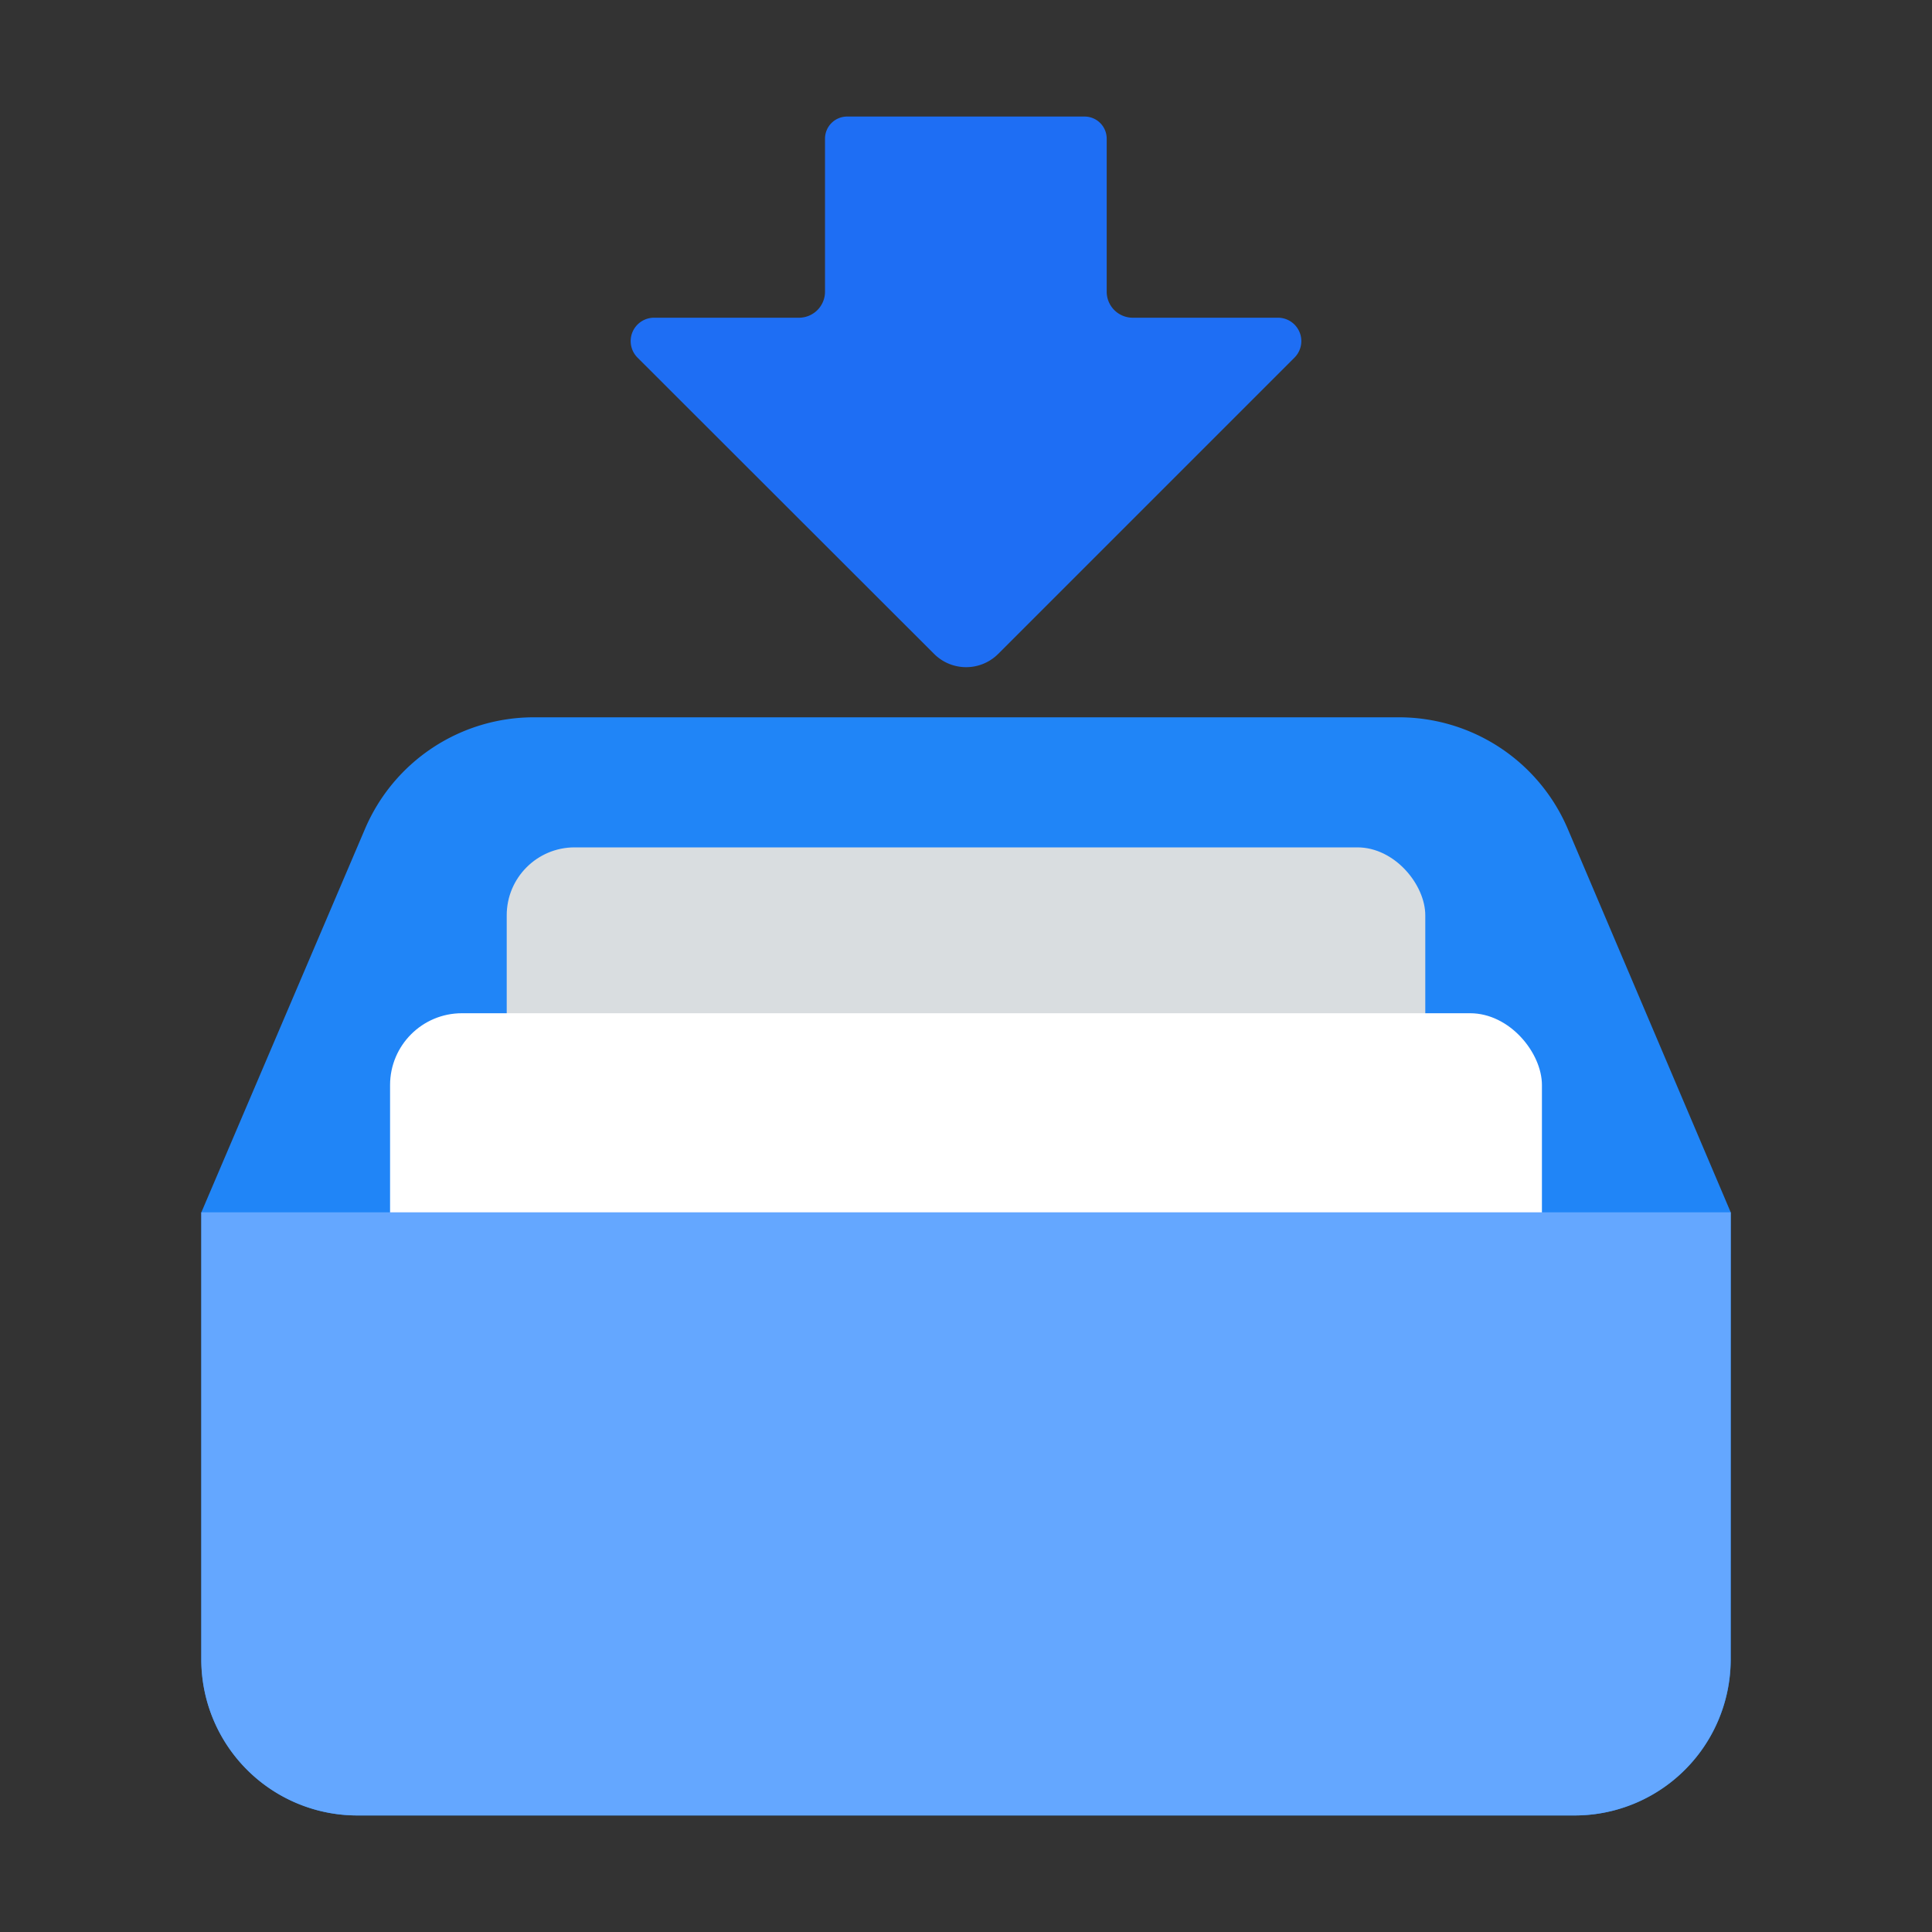 <svg id="Layer_1" data-name="Layer 1" xmlns="http://www.w3.org/2000/svg" viewBox="0 0 40 40"><rect x="0" y="0" width="40" height="40" fill="#333333" stroke="none"/><defs><style>.cls-1{fill:#2085f7;}.cls-1,.cls-4{fill-rule:evenodd;}.cls-2{fill:#d9dde0;}.cls-3{fill:#fff;}.cls-4{fill:#64a7ff;}.cls-5{fill:#1e6ef4;}.cls-6{fill:none;}</style></defs><path class="cls-1" d="M7.4,37.587a3.231,3.231,0,0,1-3.231-3.232V25.1l3.389-7.941a3.8,3.8,0,0,1,3.5-2.308h17.9a3.8,3.8,0,0,1,3.5,2.308L35.833,25.1v9.258A3.231,3.231,0,0,1,32.6,37.587Z"/><rect class="cls-2" x="10.491" y="17.544" width="19.018" height="15.738" rx="1.406"/><rect class="cls-3" x="8.076" y="20.978" width="23.848" height="11.903" rx="1.487"/><path class="cls-4" d="M35.833,25.1H4.167v9.258A3.231,3.231,0,0,0,7.4,37.587H32.6a3.231,3.231,0,0,0,3.231-3.232Z"/><path class="cls-5" d="M26.8,7.405l-6.133,6.133a.939.939,0,0,1-1.328,0L13.2,7.405a.484.484,0,0,1,.342-.827h3a.539.539,0,0,0,.539-.539V2.871a.458.458,0,0,1,.457-.458h4.918a.458.458,0,0,1,.457.458V6.039a.539.539,0,0,0,.539.539h3A.484.484,0,0,1,26.8,7.405Z"/><rect class="cls-6" width="40" height="40"/></svg>